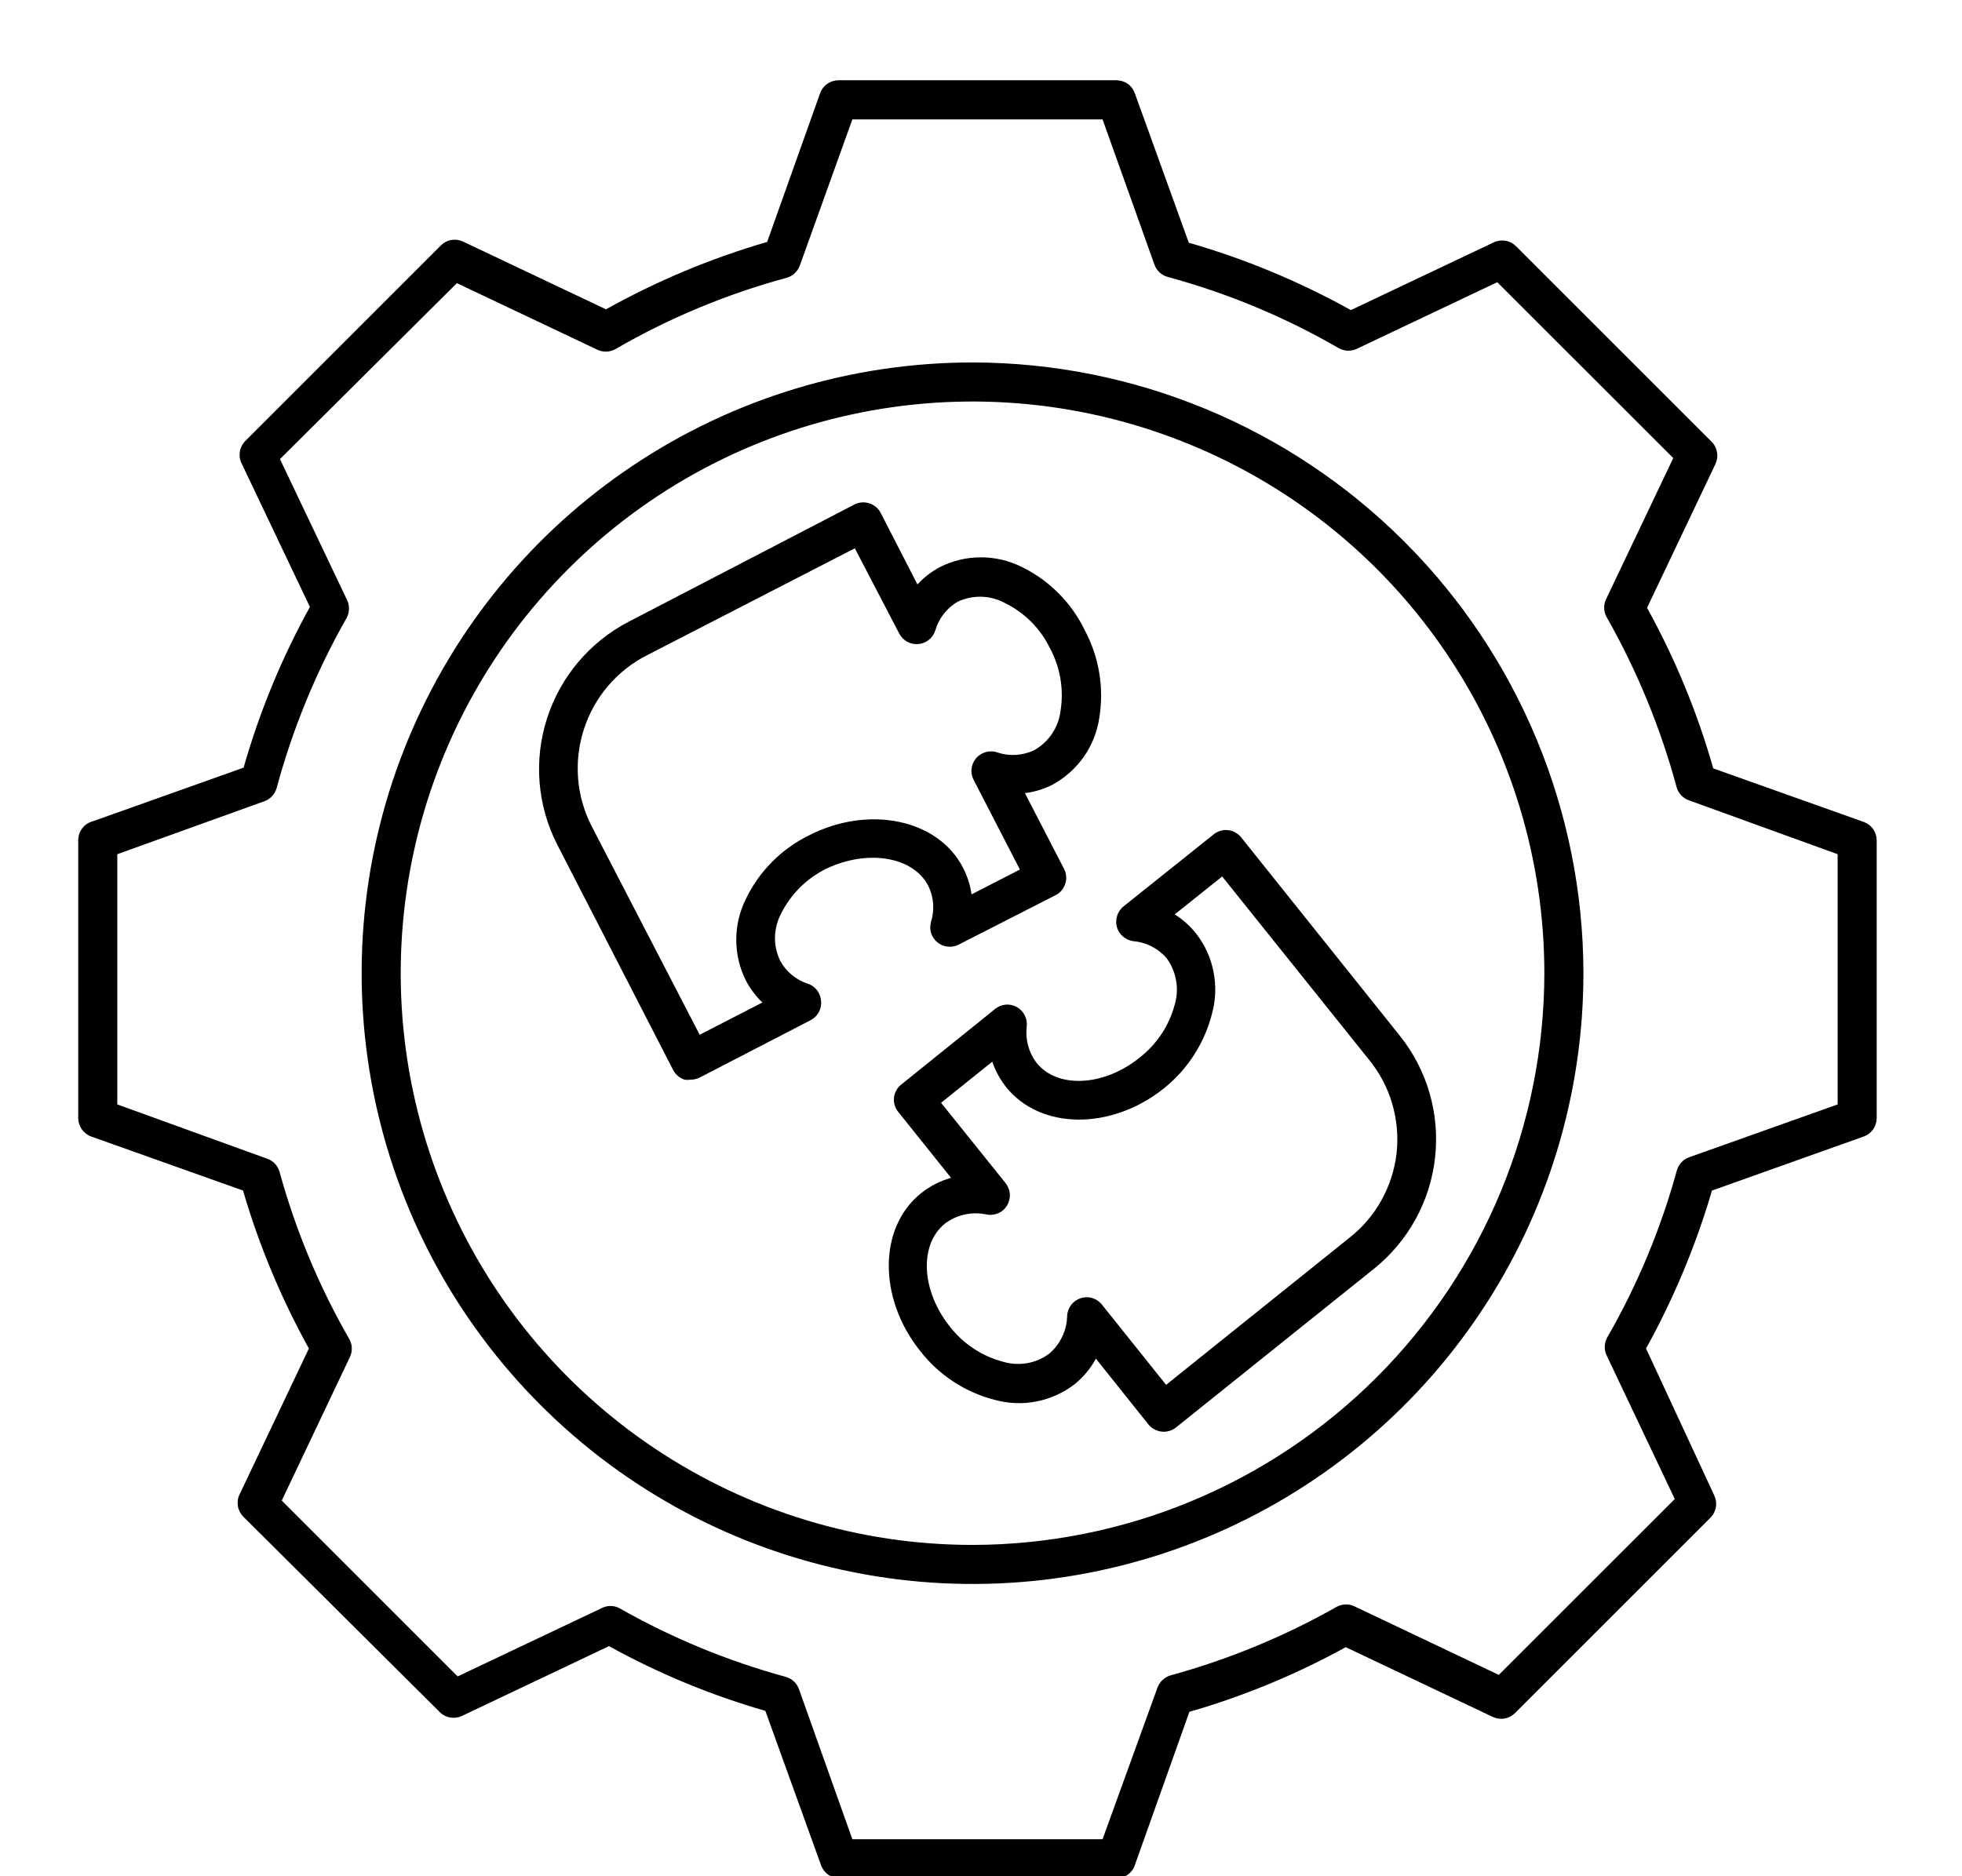 <svg width="23" height="22" viewBox="0 0 23 22" fill="none" xmlns="http://www.w3.org/2000/svg">
  <g clip-path="url(#clip0)">
    <path
      d="M21.849 13.326C21.893 13.31 21.932 13.28 21.959 13.242C21.986 13.203 22 13.157 22 13.11V9.854C22 9.807 21.986 9.761 21.959 9.722C21.932 9.684 21.893 9.654 21.849 9.638L20.084 9.01C19.898 8.355 19.637 7.723 19.308 7.127L20.11 5.44C20.13 5.397 20.137 5.349 20.128 5.302C20.12 5.255 20.098 5.212 20.064 5.179L17.772 2.887C17.739 2.854 17.696 2.831 17.65 2.823C17.604 2.815 17.556 2.821 17.513 2.841L15.836 3.636C15.235 3.302 14.597 3.036 13.936 2.846L13.303 1.093C13.287 1.048 13.258 1.009 13.219 0.982C13.18 0.955 13.133 0.941 13.086 0.941H9.832C9.784 0.941 9.738 0.955 9.699 0.982C9.66 1.009 9.63 1.048 9.614 1.093L8.993 2.837C8.336 3.028 7.702 3.293 7.104 3.627L5.427 2.832C5.384 2.812 5.337 2.806 5.29 2.814C5.244 2.822 5.201 2.845 5.168 2.878L2.876 5.17C2.843 5.203 2.82 5.246 2.812 5.293C2.804 5.34 2.81 5.388 2.831 5.431L3.633 7.117C3.303 7.714 3.042 8.346 2.856 9.001L1.091 9.629C1.041 9.642 0.997 9.67 0.965 9.711C0.933 9.752 0.917 9.802 0.917 9.854V13.11C0.917 13.157 0.932 13.203 0.959 13.242C0.986 13.28 1.024 13.31 1.068 13.326L2.849 13.96C3.037 14.604 3.296 15.225 3.621 15.812L2.808 17.524C2.787 17.567 2.781 17.615 2.789 17.662C2.797 17.709 2.82 17.752 2.853 17.785L5.157 20.077C5.19 20.11 5.233 20.132 5.279 20.139C5.326 20.147 5.373 20.14 5.416 20.12L7.139 19.302C7.72 19.623 8.335 19.877 8.972 20.061L9.625 21.871C9.641 21.916 9.671 21.955 9.71 21.983C9.749 22.01 9.795 22.025 9.843 22.025H13.086C13.133 22.025 13.18 22.01 13.219 21.983C13.258 21.955 13.288 21.916 13.303 21.871L13.943 20.072C14.58 19.889 15.195 19.634 15.776 19.314L17.5 20.132C17.542 20.152 17.59 20.159 17.636 20.151C17.682 20.143 17.725 20.121 17.759 20.088L20.05 17.797C20.084 17.763 20.107 17.72 20.115 17.673C20.123 17.627 20.116 17.578 20.096 17.535L19.296 15.812C19.621 15.225 19.88 14.604 20.069 13.96L21.849 13.326ZM19.658 13.722C19.469 14.41 19.194 15.07 18.838 15.688C18.821 15.721 18.812 15.758 18.812 15.795C18.812 15.832 18.821 15.869 18.838 15.901L19.633 17.577L17.57 19.639L15.886 18.839C15.853 18.822 15.817 18.813 15.78 18.813C15.742 18.813 15.706 18.822 15.673 18.839C15.06 19.187 14.405 19.457 13.725 19.644C13.689 19.653 13.657 19.672 13.63 19.697C13.602 19.722 13.582 19.753 13.569 19.788L12.925 21.566H9.992L9.366 19.806C9.354 19.772 9.333 19.74 9.306 19.715C9.279 19.69 9.246 19.672 9.211 19.662C8.53 19.476 7.876 19.206 7.263 18.858C7.23 18.84 7.193 18.831 7.156 18.831C7.119 18.831 7.082 18.84 7.05 18.858L5.365 19.657L3.303 17.595L4.098 15.92C4.115 15.887 4.124 15.85 4.124 15.813C4.124 15.776 4.115 15.739 4.098 15.707C3.742 15.089 3.466 14.428 3.277 13.74C3.267 13.705 3.249 13.673 3.224 13.646C3.199 13.619 3.168 13.599 3.133 13.587L1.375 12.95V10.016L3.099 9.395C3.134 9.383 3.165 9.362 3.19 9.335C3.215 9.308 3.233 9.275 3.243 9.24C3.432 8.541 3.708 7.87 4.066 7.241C4.083 7.209 4.091 7.172 4.091 7.136C4.091 7.099 4.083 7.063 4.066 7.03L3.282 5.383L5.356 3.32L6.995 4.097C7.027 4.114 7.064 4.123 7.101 4.123C7.138 4.123 7.175 4.114 7.208 4.097C7.839 3.731 8.515 3.449 9.22 3.258C9.255 3.249 9.288 3.23 9.315 3.205C9.342 3.18 9.363 3.149 9.376 3.114L9.992 1.4H12.925L13.533 3.102C13.545 3.137 13.566 3.169 13.593 3.194C13.62 3.219 13.653 3.237 13.688 3.247C14.393 3.438 15.069 3.72 15.7 4.086C15.733 4.103 15.77 4.112 15.807 4.112C15.844 4.112 15.881 4.103 15.914 4.086L17.552 3.309L19.615 5.371L18.831 7.019C18.814 7.051 18.805 7.088 18.805 7.124C18.805 7.161 18.814 7.197 18.831 7.23C19.188 7.859 19.465 8.53 19.654 9.228C19.663 9.264 19.682 9.297 19.707 9.324C19.732 9.351 19.763 9.372 19.798 9.384L21.542 10.016V12.95L19.803 13.569C19.768 13.581 19.737 13.601 19.712 13.628C19.687 13.654 19.668 13.687 19.658 13.722Z"
      fill="black" />
    <path
      d="M11.401 4.25C9.984 4.25 8.6 4.67 7.422 5.457C6.244 6.244 5.326 7.362 4.784 8.671C4.242 9.979 4.101 11.419 4.377 12.809C4.653 14.198 5.335 15.474 6.337 16.475C7.338 17.477 8.614 18.159 10.004 18.435C11.393 18.712 12.833 18.57 14.141 18.028C15.45 17.486 16.568 16.568 17.355 15.39C18.142 14.213 18.562 12.828 18.562 11.412C18.56 9.513 17.805 7.693 16.462 6.35C15.119 5.008 13.299 4.252 11.401 4.25ZM11.401 18.115C10.075 18.115 8.779 17.721 7.677 16.985C6.574 16.248 5.715 15.201 5.208 13.977C4.7 12.752 4.568 11.404 4.826 10.104C5.085 8.803 5.723 7.609 6.661 6.672C7.598 5.734 8.793 5.096 10.093 4.837C11.393 4.578 12.741 4.711 13.966 5.219C15.191 5.726 16.238 6.585 16.974 7.687C17.711 8.79 18.104 10.086 18.104 11.412C18.102 13.189 17.395 14.893 16.139 16.149C14.882 17.406 13.178 18.113 11.401 18.115Z"
      fill="black" />
    <path
      d="M10.883 10.389C10.947 10.521 10.958 10.673 10.913 10.813C10.902 10.855 10.902 10.899 10.915 10.941C10.928 10.982 10.953 11.019 10.986 11.047C11.019 11.075 11.059 11.093 11.102 11.099C11.146 11.105 11.19 11.099 11.229 11.081L12.375 10.496C12.402 10.483 12.425 10.464 12.445 10.441C12.464 10.418 12.479 10.391 12.488 10.362C12.498 10.334 12.501 10.303 12.498 10.273C12.496 10.243 12.487 10.214 12.473 10.187L12.015 9.3C12.127 9.286 12.235 9.253 12.336 9.202C12.482 9.123 12.607 9.012 12.703 8.877C12.798 8.742 12.861 8.586 12.886 8.423C12.945 8.069 12.885 7.705 12.716 7.389C12.56 7.066 12.299 6.804 11.976 6.647C11.828 6.573 11.665 6.535 11.499 6.535C11.334 6.535 11.171 6.573 11.023 6.647C10.922 6.7 10.832 6.769 10.755 6.853L10.324 6.014C10.296 5.96 10.248 5.92 10.191 5.902C10.133 5.883 10.071 5.888 10.017 5.915L7.37 7.29C6.914 7.527 6.57 7.934 6.413 8.423C6.255 8.912 6.298 9.443 6.531 9.901L7.892 12.548C7.92 12.601 7.968 12.641 8.025 12.66C8.049 12.663 8.073 12.663 8.096 12.66C8.133 12.66 8.169 12.651 8.202 12.635L9.501 11.963C9.543 11.942 9.577 11.909 9.599 11.868C9.621 11.827 9.63 11.78 9.625 11.734C9.621 11.689 9.605 11.647 9.578 11.611C9.551 11.576 9.514 11.549 9.471 11.535C9.331 11.49 9.213 11.392 9.144 11.262C9.103 11.175 9.083 11.081 9.085 10.985C9.088 10.89 9.112 10.796 9.157 10.712C9.272 10.482 9.459 10.297 9.689 10.185C10.168 9.958 10.704 10.04 10.883 10.389ZM9.478 9.798C9.157 9.957 8.898 10.219 8.743 10.542C8.669 10.691 8.631 10.854 8.631 11.019C8.631 11.184 8.669 11.348 8.743 11.496C8.793 11.592 8.859 11.68 8.937 11.755L8.202 12.133L6.937 9.69C6.756 9.339 6.723 8.93 6.844 8.554C6.964 8.178 7.229 7.865 7.581 7.685L10.021 6.429L10.541 7.428C10.562 7.468 10.594 7.502 10.633 7.524C10.673 7.546 10.718 7.556 10.763 7.552C10.808 7.549 10.851 7.532 10.887 7.504C10.922 7.477 10.949 7.439 10.963 7.396C11.004 7.252 11.099 7.129 11.229 7.054C11.316 7.014 11.41 6.995 11.506 6.997C11.601 7 11.695 7.025 11.779 7.07C12.01 7.183 12.196 7.369 12.308 7.6C12.43 7.826 12.473 8.085 12.432 8.338C12.42 8.433 12.386 8.524 12.333 8.603C12.279 8.683 12.208 8.749 12.125 8.796C11.988 8.861 11.831 8.871 11.687 8.821C11.644 8.807 11.597 8.807 11.554 8.819C11.51 8.832 11.471 8.857 11.441 8.892C11.412 8.927 11.394 8.97 11.389 9.015C11.384 9.061 11.393 9.106 11.415 9.147L11.956 10.196L11.389 10.487C11.374 10.38 11.341 10.275 11.291 10.178C11 9.605 10.182 9.435 9.478 9.798Z"
      fill="black" />
    <path
      d="M14.396 9.734C14.336 9.727 14.276 9.745 14.229 9.782L13.172 10.627C13.137 10.656 13.11 10.694 13.096 10.737C13.082 10.78 13.081 10.826 13.093 10.87C13.105 10.914 13.13 10.953 13.165 10.982C13.2 11.012 13.242 11.03 13.287 11.036C13.438 11.049 13.578 11.121 13.677 11.237C13.733 11.314 13.771 11.403 13.787 11.498C13.804 11.592 13.798 11.689 13.771 11.78C13.705 12.028 13.559 12.247 13.356 12.404C12.936 12.741 12.393 12.766 12.15 12.461C12.059 12.34 12.018 12.188 12.036 12.037C12.041 11.991 12.033 11.945 12.012 11.904C11.992 11.864 11.959 11.83 11.919 11.808C11.879 11.786 11.834 11.776 11.788 11.78C11.743 11.785 11.7 11.802 11.665 11.831L10.565 12.717C10.541 12.736 10.521 12.759 10.507 12.786C10.492 12.812 10.483 12.841 10.48 12.871C10.474 12.931 10.492 12.992 10.53 13.038L11.149 13.811C11.022 13.846 10.904 13.907 10.8 13.989C10.296 14.39 10.292 15.222 10.787 15.841C11.006 16.123 11.313 16.325 11.66 16.414C11.82 16.458 11.988 16.465 12.15 16.433C12.313 16.401 12.466 16.332 12.597 16.231C12.7 16.148 12.784 16.046 12.847 15.931L13.463 16.703C13.485 16.729 13.512 16.751 13.543 16.765C13.574 16.78 13.608 16.788 13.642 16.788C13.695 16.788 13.746 16.77 13.787 16.737L16.108 14.876C16.509 14.553 16.767 14.085 16.823 13.573C16.88 13.061 16.732 12.547 16.41 12.145L14.55 9.819C14.531 9.795 14.508 9.775 14.481 9.761C14.455 9.746 14.426 9.737 14.396 9.734ZM16.372 13.52C16.35 13.715 16.289 13.904 16.193 14.076C16.097 14.248 15.968 14.398 15.812 14.519L13.67 16.238L12.918 15.298C12.897 15.271 12.87 15.249 12.839 15.234C12.808 15.219 12.774 15.211 12.739 15.211C12.715 15.211 12.691 15.215 12.668 15.222C12.624 15.237 12.585 15.264 12.557 15.301C12.529 15.338 12.512 15.382 12.51 15.429C12.508 15.513 12.489 15.597 12.452 15.673C12.416 15.75 12.364 15.818 12.299 15.873C12.223 15.93 12.134 15.968 12.04 15.984C11.946 16 11.85 15.995 11.758 15.967C11.511 15.902 11.292 15.757 11.135 15.555C10.798 15.133 10.773 14.592 11.078 14.347C11.146 14.296 11.223 14.26 11.306 14.242C11.388 14.223 11.474 14.222 11.557 14.239C11.604 14.25 11.652 14.246 11.697 14.228C11.741 14.21 11.779 14.178 11.804 14.137C11.829 14.096 11.841 14.049 11.838 14.001C11.835 13.953 11.816 13.907 11.786 13.87L11.032 12.931L11.632 12.449C11.669 12.557 11.724 12.658 11.795 12.747C12.196 13.249 13.028 13.256 13.645 12.761C13.923 12.538 14.12 12.231 14.208 11.886C14.252 11.726 14.258 11.559 14.226 11.397C14.195 11.234 14.126 11.082 14.025 10.951C13.954 10.86 13.868 10.783 13.771 10.722L14.327 10.277L16.044 12.42C16.169 12.572 16.263 12.748 16.319 12.936C16.375 13.125 16.393 13.324 16.372 13.52Z"
      fill="black" />
  </g>
  <defs>
    <clipPath id="clip0">
      <rect width="22.917" height="22" fill="white" />
    </clipPath>
  </defs>
</svg>